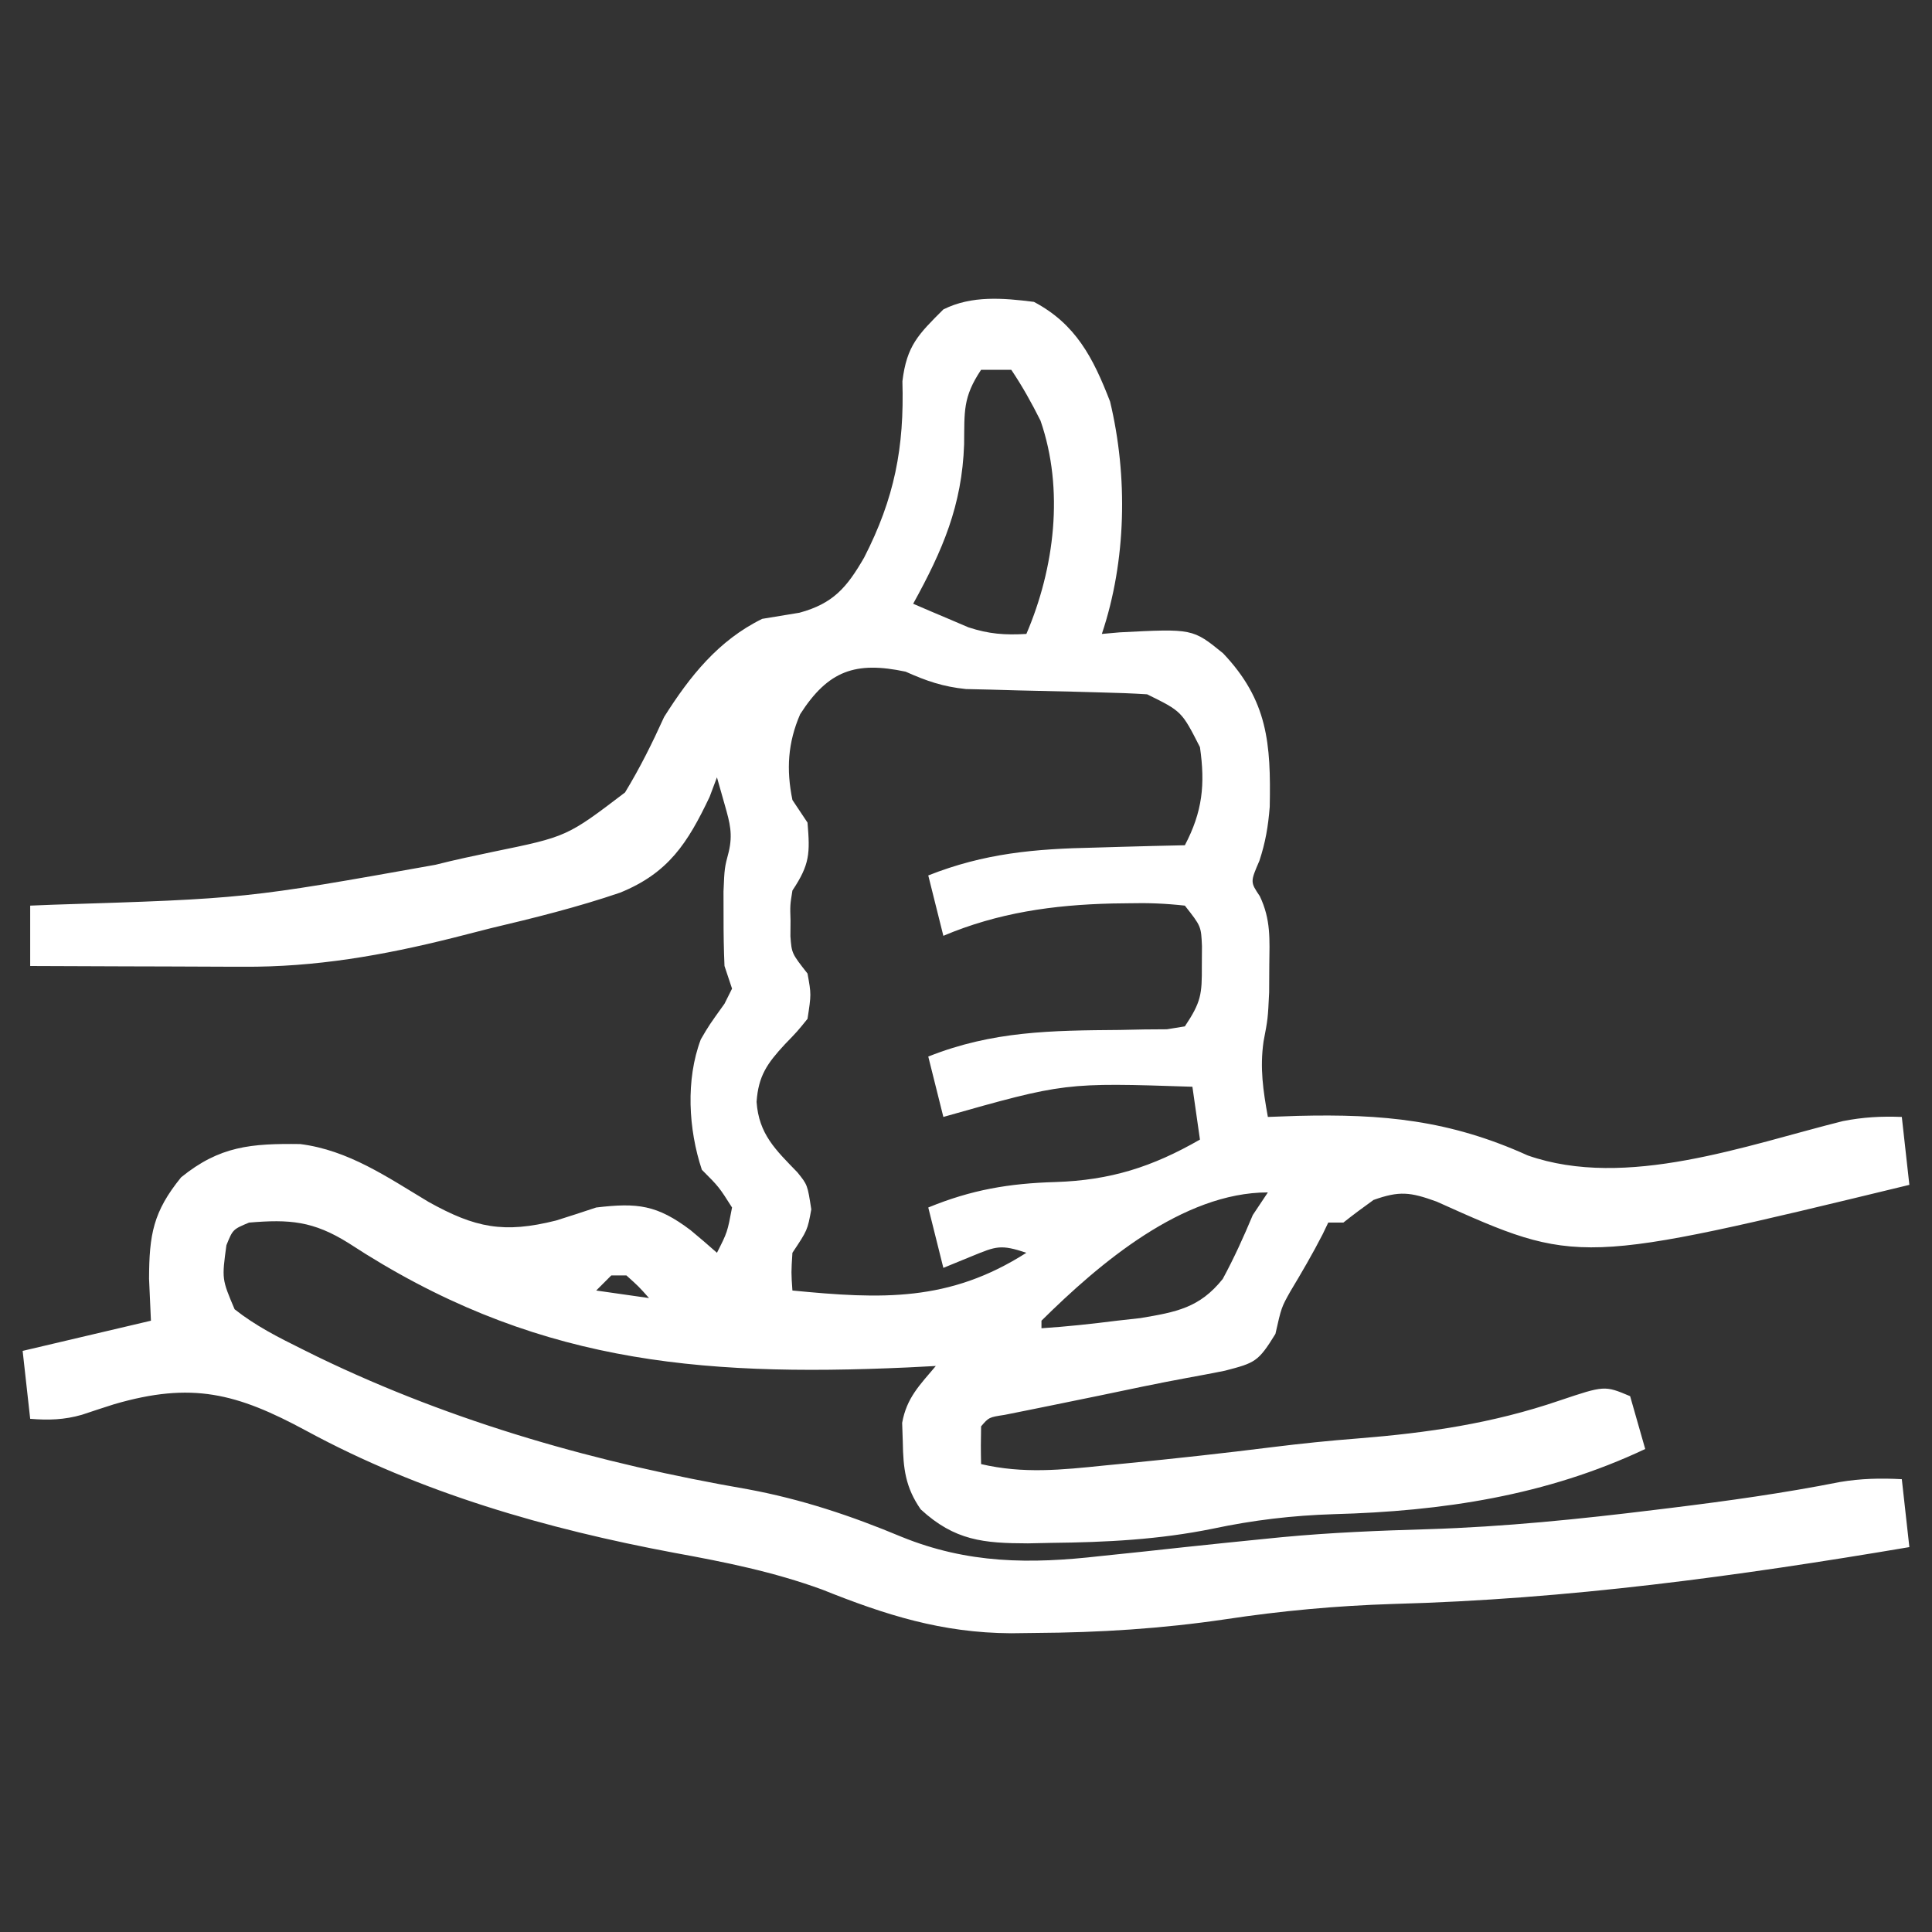 <svg version="1.1" xmlns="http://www.w3.org/2000/svg" width="256px" height="256px" transform="rotate(0) scale(1, 1)">
<rect width="100%" height="100%" fill="#333333" stroke="none"/>
<path d="M0 0 C5.557 2.936 7.852 7.419 10.09 13.203 C12.468 23.125 12.253 34.318 9 44 C9.785 43.93 10.57 43.861 11.379 43.789 C21.036 43.291 21.036 43.291 25.062 46.562 C31.005 52.824 31.409 58.538 31.246 66.902 C31.039 69.503 30.687 71.605 29.875 74.062 C28.665 76.866 28.665 76.866 29.934 78.754 C31.409 81.862 31.228 84.451 31.188 87.875 C31.178 89.666 31.178 89.666 31.168 91.492 C31 95 31 95 30.426 98.008 C29.924 101.534 30.372 104.51 31 108 C32.305 107.954 33.609 107.907 34.953 107.859 C46.216 107.581 55.052 108.402 65.434 113.102 C78.489 117.672 94.427 111.729 107.192 108.551 C109.878 108.024 112.272 107.895 115 108 C115.33 110.97 115.66 113.94 116 117 C72.094 127.639 72.094 127.639 53.355 119.215 C49.872 117.954 48.434 117.773 45 119 C43.644 119.969 42.306 120.964 41 122 C40.34 122 39.68 122 39 122 C38.629 122.773 38.629 122.773 38.25 123.562 C36.924 126.148 35.467 128.638 33.973 131.129 C32.792 133.234 32.792 133.234 32 136.75 C29.724 140.448 29.31 140.586 25.312 141.625 C23.631 141.958 21.949 142.287 20.262 142.586 C16.369 143.299 12.501 144.126 8.628 144.935 C6.425 145.393 4.221 145.844 2.015 146.288 C0.995 146.494 -0.024 146.701 -1.074 146.914 C-1.998 147.099 -2.922 147.284 -3.874 147.475 C-5.971 147.798 -5.971 147.798 -7 149 C-7.041 150.666 -7.043 152.334 -7 154 C-1.413 155.306 3.677 154.768 9.312 154.188 C10.289 154.093 11.266 153.998 12.273 153.9 C18.746 153.262 25.211 152.554 31.665 151.744 C35.406 151.28 39.139 150.895 42.898 150.605 C52.209 149.859 60.751 148.616 69.621 145.589 C75.614 143.575 75.614 143.575 79 145 C79.99 148.465 79.99 148.465 81 152 C67.893 158.191 54.097 160.248 39.742 160.635 C34.226 160.808 29.081 161.419 23.688 162.562 C16.569 164.01 9.57 164.363 2.312 164.438 C1.284 164.459 0.256 164.481 -0.804 164.504 C-6.667 164.488 -10.487 164.149 -15 160 C-17.029 157.085 -17.321 154.578 -17.375 151.062 C-17.403 150.228 -17.432 149.394 -17.461 148.535 C-16.856 145.205 -15.151 143.555 -13 141 C-14.235 141.064 -15.47 141.128 -16.743 141.194 C-44.964 142.47 -66.79 140.433 -90.805 124.719 C-95.495 121.782 -98.638 121.549 -104 122 C-106.148 122.898 -106.148 122.898 -107 125 C-107.609 129.484 -107.609 129.484 -105.914 133.484 C-103.16 135.665 -100.134 137.198 -97 138.75 C-96.298 139.098 -95.596 139.446 -94.873 139.804 C-76.783 148.547 -57.641 153.918 -37.911 157.334 C-30.795 158.653 -24.239 160.837 -17.567 163.626 C-8.775 167.209 -0.511 167.257 8.812 166.188 C10.667 165.995 12.521 165.802 14.375 165.609 C16.25 165.407 18.125 165.204 20 165 C23.436 164.634 26.874 164.28 30.312 163.938 C31.179 163.851 32.045 163.765 32.938 163.676 C39.376 163.07 45.788 162.813 52.25 162.625 C62.347 162.308 72.295 161.294 82.312 160.062 C83.014 159.977 83.716 159.891 84.439 159.803 C91.931 158.881 99.377 157.843 106.785 156.377 C109.545 155.907 112.208 155.849 115 156 C115.33 158.97 115.66 161.94 116 165 C93.122 168.866 70.786 171.917 47.558 172.534 C40.063 172.772 32.786 173.442 25.375 174.562 C16.961 175.806 8.694 176.326 0.188 176.375 C-0.88 176.389 -1.948 176.402 -3.047 176.416 C-12.205 176.364 -19.632 174.006 -28.062 170.625 C-34.518 168.269 -40.936 166.981 -47.688 165.75 C-64.589 162.584 -81.23 157.818 -96.394 149.596 C-105.664 144.586 -111.581 143.067 -121.875 146.067 C-123.302 146.521 -124.725 146.986 -126.145 147.464 C-128.473 148.137 -130.592 148.201 -133 148 C-133.33 145.03 -133.66 142.06 -134 139 C-125.585 137.02 -125.585 137.02 -117 135 C-117.082 133.164 -117.165 131.329 -117.25 129.438 C-117.229 123.578 -116.704 120.558 -113 116 C-107.891 111.849 -103.707 111.508 -97.223 111.593 C-90.804 112.404 -85.66 115.993 -80.201 119.266 C-74.015 122.71 -70.236 123.46 -63.315 121.724 C-61.537 121.168 -59.767 120.589 -58 120 C-52.534 119.351 -49.941 119.647 -45.5 123 C-44.318 123.982 -43.146 124.976 -42 126 C-40.62 123.281 -40.62 123.281 -40 120 C-41.738 117.265 -41.738 117.265 -44 115 C-45.782 109.654 -46.155 103.057 -44.141 97.727 C-43.062 95.875 -43.062 95.875 -41 93 C-40.67 92.34 -40.34 91.68 -40 91 C-40.33 90.01 -40.66 89.02 -41 88 C-41.095 85.856 -41.13 83.709 -41.125 81.562 C-41.129 79.863 -41.129 79.863 -41.133 78.129 C-41 75 -41 75 -40.434 72.855 C-39.888 70.522 -40.288 69.041 -40.938 66.75 C-41.288 65.513 -41.639 64.275 -42 63 C-42.322 63.857 -42.645 64.714 -42.977 65.598 C-45.873 71.686 -48.41 75.673 -54.832 78.281 C-60.465 80.203 -66.212 81.633 -72 83 C-73.657 83.421 -75.313 83.844 -76.969 84.27 C-86.242 86.593 -95.197 88.162 -104.777 88.098 C-105.589 88.096 -106.4 88.095 -107.236 88.093 C-109.803 88.088 -112.37 88.075 -114.938 88.062 C-116.688 88.057 -118.439 88.053 -120.189 88.049 C-124.46 88.038 -128.73 88.021 -133 88 C-133 85.36 -133 82.72 -133 80 C-131.521 79.941 -131.521 79.941 -130.013 79.88 C-104.42 79.073 -104.42 79.073 -79.295 74.587 C-76.757 73.938 -74.204 73.404 -71.641 72.863 C-61.872 70.858 -61.872 70.858 -54.18 65.004 C-52.197 61.743 -50.575 58.473 -49 55 C-45.609 49.626 -41.805 44.84 -36 42 C-34.356 41.72 -32.71 41.45 -31.062 41.188 C-26.608 39.975 -24.796 37.861 -22.501 33.887 C-18.475 26.032 -17.167 19.313 -17.426 10.523 C-16.855 5.8 -15.329 4.324 -12 1 C-8.252 -0.874 -4.082 -0.516 0 0 Z M-7 9 C-9.441 12.661 -9.196 14.518 -9.25 18.875 C-9.527 26.967 -12.08 32.892 -16 40 C-14.442 40.678 -12.878 41.342 -11.312 42 C-10.442 42.371 -9.572 42.742 -8.676 43.125 C-5.943 44.019 -3.853 44.164 -1 44 C2.738 35.277 4.028 24.865 0.875 15.746 C-0.304 13.392 -1.531 11.182 -3 9 C-4.32 9 -5.64 9 -7 9 Z M-30.973 54.633 C-32.613 58.412 -32.826 61.974 -32 66 C-31.34 66.99 -30.68 67.98 -30 69 C-29.66 73.075 -29.687 74.53 -32 78 C-32.315 79.952 -32.315 79.952 -32.25 82 C-32.258 83.021 -32.258 83.021 -32.266 84.062 C-32.099 86.324 -32.099 86.324 -30 89 C-29.5 91.75 -29.5 91.75 -30 95 C-31.344 96.664 -31.344 96.664 -33 98.375 C-35.33 100.893 -36.509 102.537 -36.75 106 C-36.452 110.283 -34.227 112.358 -31.344 115.336 C-30 117 -30 117 -29.5 120.25 C-30 123 -30 123 -32 126 C-32.167 128.625 -32.167 128.625 -32 131 C-20.191 132.151 -11.238 132.535 -1 126 C-4.409 124.864 -5.003 125.133 -8.188 126.438 C-9.446 126.953 -10.704 127.469 -12 128 C-12.66 125.36 -13.32 122.72 -14 120 C-8.274 117.648 -3.289 116.803 2.875 116.625 C10.117 116.389 15.655 114.643 22 111 C21.505 107.535 21.505 107.535 21 104 C4.104 103.441 4.104 103.441 -12 108 C-12.66 105.36 -13.32 102.72 -14 100 C-5.484 96.612 2.3 96.545 11.377 96.473 C12.458 96.451 13.539 96.429 14.652 96.406 C15.632 96.399 16.612 96.392 17.621 96.385 C18.406 96.258 19.191 96.131 20 96 C22.159 92.761 22.272 91.751 22.25 88 C22.255 87.134 22.26 86.267 22.266 85.375 C22.154 82.734 22.154 82.734 20 80 C17.426 79.717 15.132 79.623 12.562 79.688 C11.486 79.702 11.486 79.702 10.387 79.717 C2.55 79.905 -4.747 80.934 -12 84 C-12.66 81.36 -13.32 78.72 -14 76 C-6.554 73.055 0.095 72.473 8.062 72.312 C9.214 72.278 10.366 72.244 11.553 72.209 C14.368 72.127 17.184 72.058 20 72 C22.33 67.56 22.714 63.975 22 59 C19.584 54.256 19.584 54.256 15 52 C12.995 51.873 10.986 51.798 8.977 51.754 C7.198 51.705 7.198 51.705 5.383 51.654 C2.886 51.593 0.388 51.536 -2.109 51.482 C-3.298 51.448 -4.486 51.414 -5.711 51.379 C-6.797 51.354 -7.883 51.329 -9.001 51.303 C-12.035 50.996 -14.233 50.239 -17 49 C-23.665 47.586 -27.265 48.86 -30.973 54.633 Z M1 135 C1 135.33 1 135.66 1 136 C4.352 135.785 7.668 135.421 11 135 C12.547 134.828 12.547 134.828 14.125 134.652 C18.847 133.855 21.956 133.31 25.023 129.461 C26.523 126.688 27.783 123.906 29 121 C29.66 120.01 30.32 119.02 31 118 C19.715 118 8.677 127.407 1 135 Z M-56 129 C-56.66 129.66 -57.32 130.32 -58 131 C-55.69 131.33 -53.38 131.66 -51 132 C-52.375 130.458 -52.375 130.458 -54 129 C-54.66 129 -55.32 129 -56 129 Z " fill="#ffffff" transform="translate(137,40)"/>
</svg>